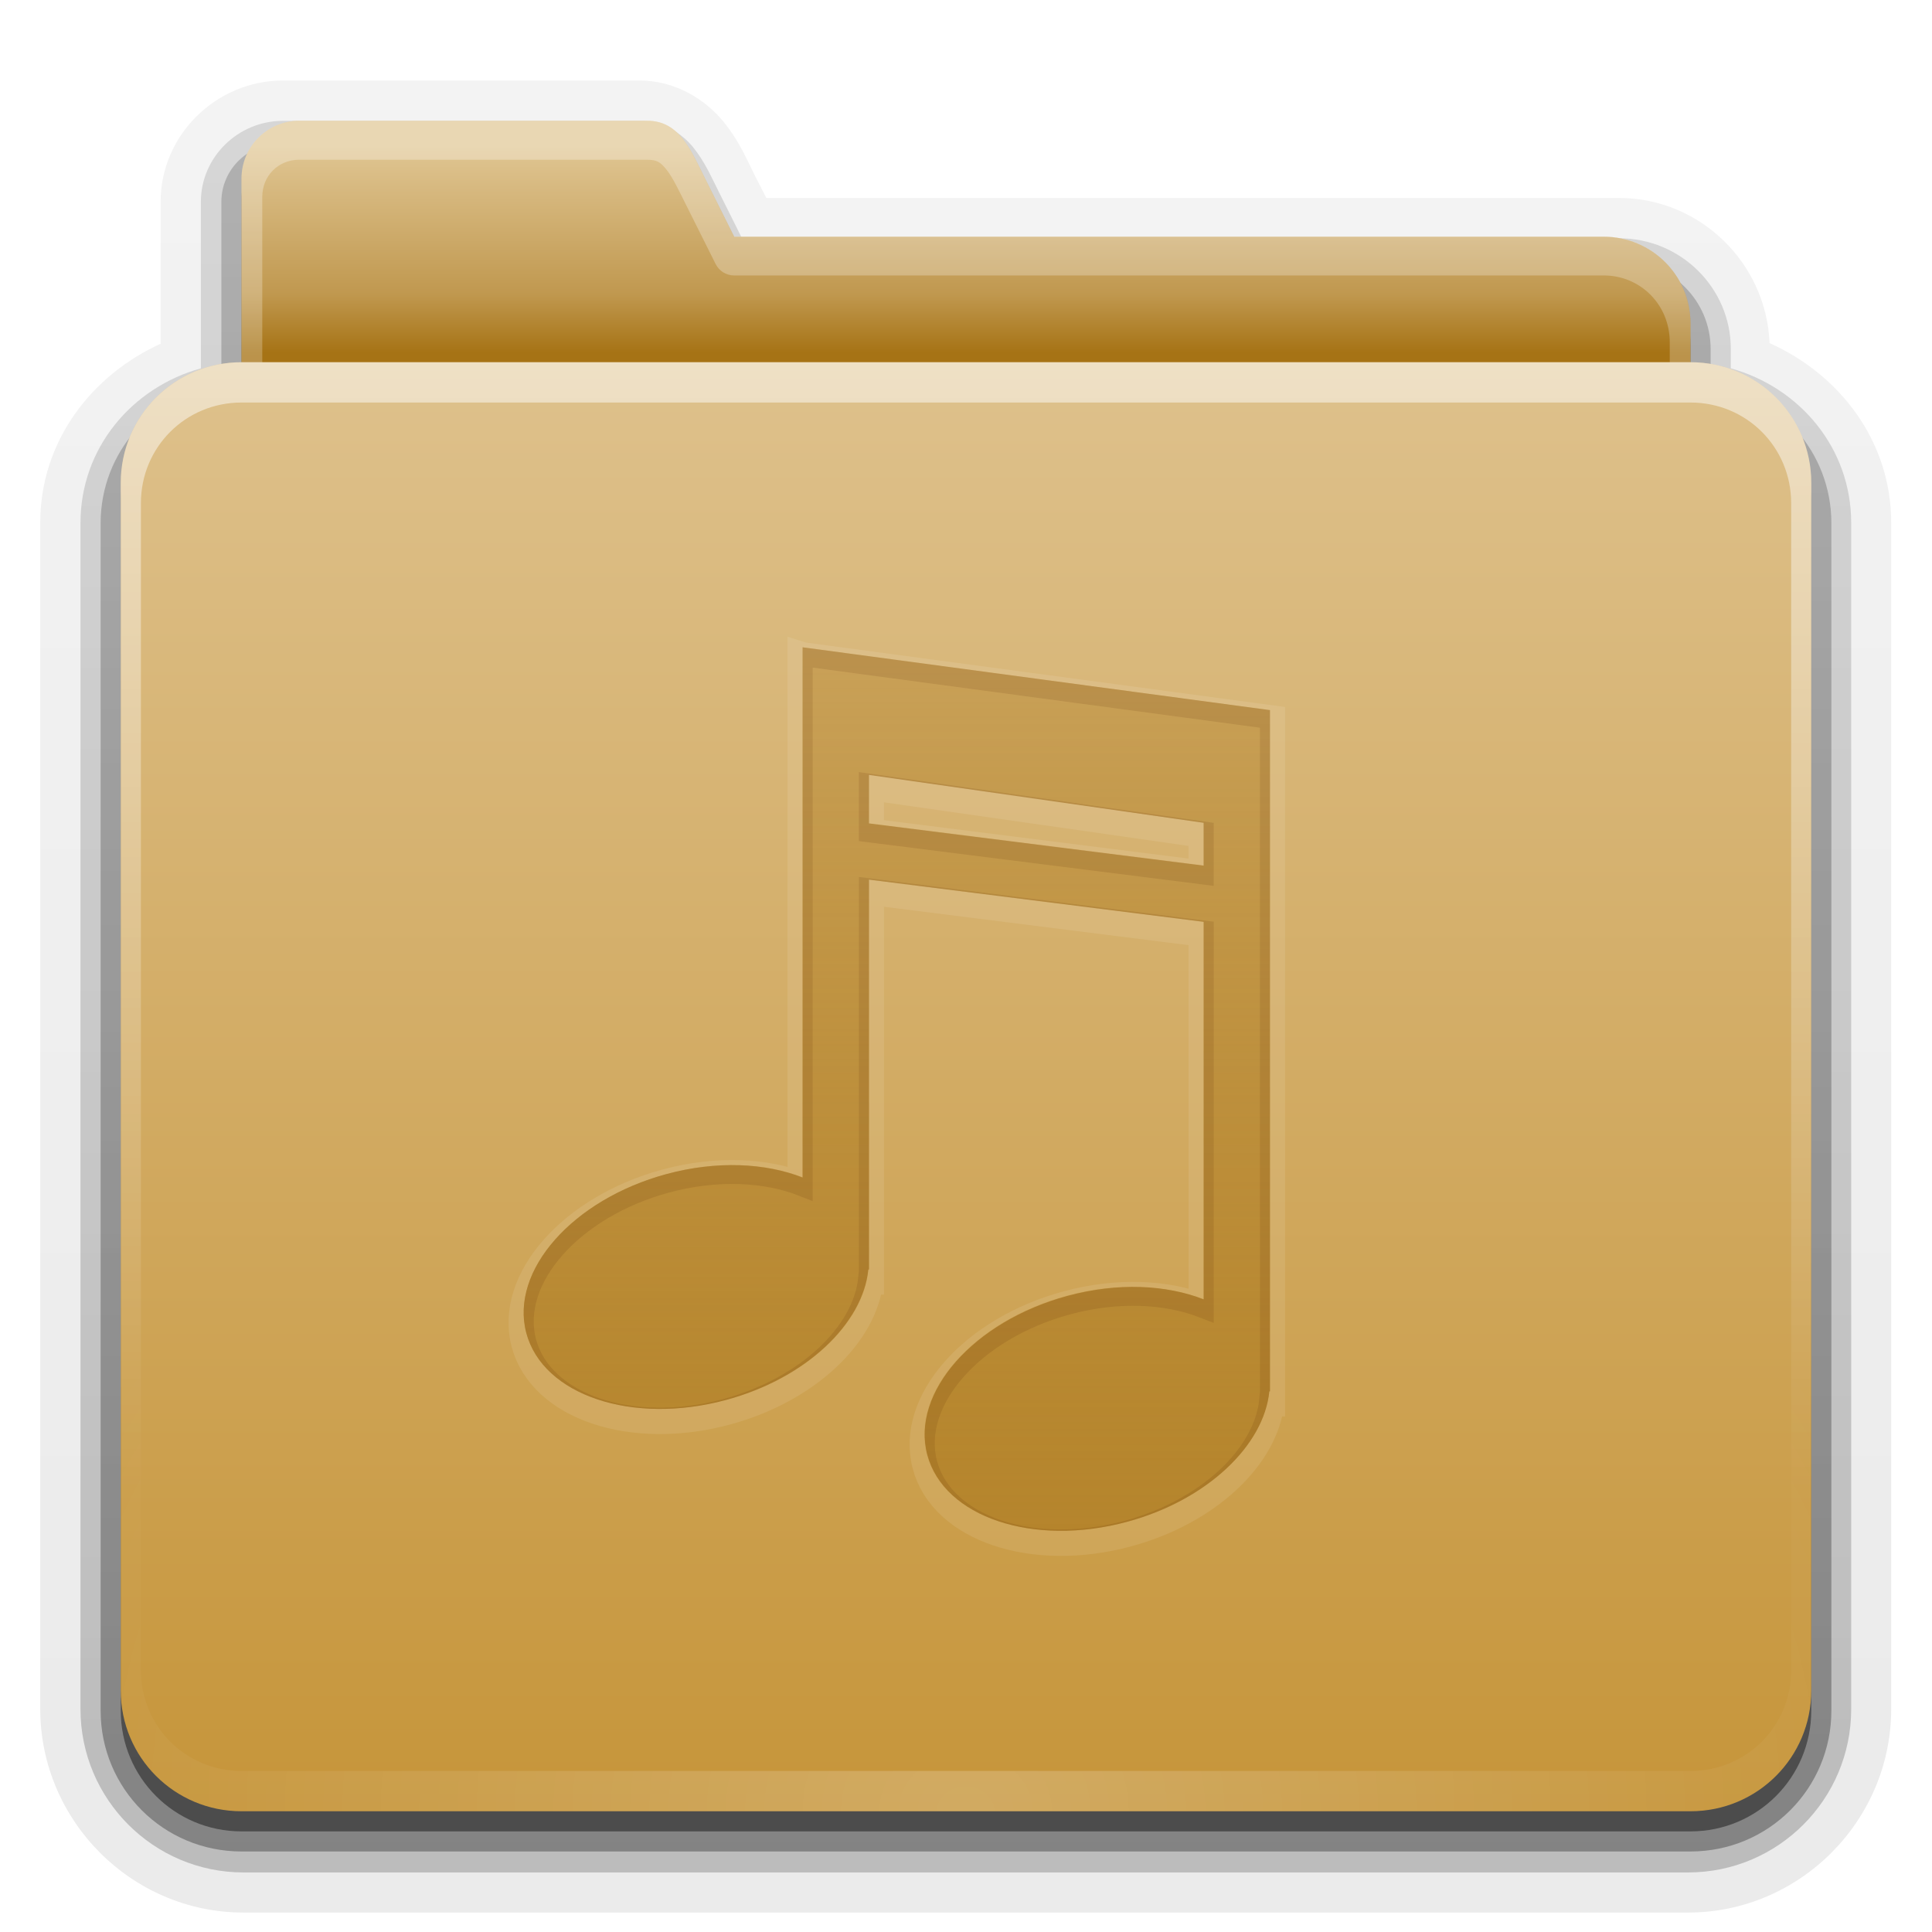 <?xml version="1.0" encoding="UTF-8" standalone="no"?>
<!-- Created with Inkscape (http://www.inkscape.org/) -->
<svg id="svg2408" xmlns:rdf="http://www.w3.org/1999/02/22-rdf-syntax-ns#" xmlns="http://www.w3.org/2000/svg" height="96" width="96" version="1.2" xmlns:cc="http://creativecommons.org/ns#" xmlns:xlink="http://www.w3.org/1999/xlink" xmlns:dc="http://purl.org/dc/elements/1.1/">
 <defs id="defs2410">
  <linearGradient id="linearGradient3690">
   <stop id="stop3692" style="stop-color:#b38229" offset="0"/>
   <stop id="stop3694" style="stop-color:#b38229;stop-opacity:.471" offset="1"/>
  </linearGradient>
  <linearGradient id="linearGradient3737">
   <stop id="stop3739" style="stop-color:#fff" offset="0"/>
   <stop id="stop3741" style="stop-color:#fff;stop-opacity:0" offset="1"/>
  </linearGradient>
  <filter id="filter3174" color-interpolation-filters="sRGB">
   <feGaussianBlur id="feGaussianBlur3176" stdDeviation="1.71"/>
  </filter>
  <linearGradient id="linearGradient3188" y2="73.995" xlink:href="#linearGradient3737" gradientUnits="userSpaceOnUse" x2="36.357" y1="18" x1="36.357"/>
  <linearGradient id="linearGradient4010" y2="58.466" xlink:href="#linearGradient3737" gradientUnits="userSpaceOnUse" x2="23.607" y1="6" x1="23.607"/>
  <linearGradient id="linearGradient4018" y2="5.297" gradientUnits="userSpaceOnUse" x2="45.448" gradientTransform="matrix(1.006 0 0 .994 0 12)" y1="80.472" x1="45.448">
   <stop id="stop3750" offset="0"/>
   <stop id="stop3752" style="stop-opacity:.588" offset="1"/>
  </linearGradient>
  <linearGradient id="linearGradient4023" y2="32.013" gradientUnits="userSpaceOnUse" x2="34.86" gradientTransform="matrix(.72 0 0 .72 1.92 -5.52)" y1="17.736" x1="34.86">
   <stop id="stop3350" style="stop-color:#e0c693" offset="0"/>
   <stop id="stop3356" style="stop-color:#c0984f" offset=".717"/>
   <stop id="stop3352" style="stop-color:#a67315" offset="1"/>
  </linearGradient>
  <linearGradient id="linearGradient3312" y2="5.988" gradientUnits="userSpaceOnUse" x2="48" gradientTransform="translate(0,12)" y1="78" x1="48">
   <stop id="stop3189" style="stop-color:#c6953a" offset="0"/>
   <stop id="stop3191" style="stop-color:#dec18c" offset="1"/>
  </linearGradient>
  <radialGradient id="radialGradient3662" gradientUnits="userSpaceOnUse" cy="90.172" cx="48" gradientTransform="matrix(1.157 0 0 .996 -7.551 .197)" r="42">
   <stop id="stop3739-0" style="stop-color:#fff" offset="0"/>
   <stop id="stop3741-4" style="stop-color:#fff;stop-opacity:0" offset="1"/>
  </radialGradient>
  <linearGradient id="linearGradient3696" y2="31.848" xlink:href="#linearGradient3690" gradientUnits="userSpaceOnUse" x2="41.019" y1="75.72" x1="41.019"/>
  <clipPath id="clipPath3738">
   <path id="path3740" style="opacity:.9;fill:url(#linearGradient3696)" d="m39.881 32.164-0 26.346c-1.85-0.725-4.268-0.848-6.763-0.173-4.663 1.261-7.79 4.803-6.968 7.898 0.822 3.095 5.269 4.588 9.932 3.326 3.962-1.072 6.8-3.789 7.063-6.479h0.032v-19.375l16.632 2.097v18.76c-1.85-0.725-4.268-0.848-6.763-0.173-4.663 1.261-7.79 4.803-6.968 7.898 0.822 3.095 5.269 4.588 9.932 3.326 3.962-1.072 6.8-3.789 7.063-6.479h0.032v-33.85l-23.221-3.121zm3.295 6.34 16.632 2.381v2.128l-16.632-2.097v-2.412z"/>
  </clipPath>
  <clipPath id="clipPath3764">
   <path id="path3766" style="opacity:.3;fill:#520" d="m17 73.281c-3.324 0-6 2.676-6 6v50.125c0 3.324 2.676 6 6 6h62.094c3.324 0 6-2.676 6-6v-50.125c0-3.324-2.676-6-6-6h-62.094zm22.875 8.875 23.219 3.125v33.844h-0.031c-0.263 2.69-3.101 5.428-7.062 6.5-4.663 1.261-9.116-0.248-9.938-3.344-0.822-3.095 2.306-6.645 6.969-7.906 2.495-0.675 4.931-0.537 6.781 0.188v-18.75l-16.625-2.094v19.375h-0.031c-0.263 2.69-3.101 5.397-7.062 6.469-4.663 1.261-9.116-0.248-9.938-3.344-0.822-3.095 2.306-6.614 6.969-7.875 2.495-0.675 4.9-0.568 6.75 0.156v-26.344zm3.312 6.344v2.406l16.625 2.094v-2.125l-16.625-2.375z"/>
  </clipPath>
  <filter id="filter3784" color-interpolation-filters="sRGB">
   <feGaussianBlur id="feGaussianBlur3786" stdDeviation="0.607"/>
  </filter>
  <filter id="filter3974" color-interpolation-filters="sRGB">
   <feGaussianBlur id="feGaussianBlur3976" stdDeviation="0.405"/>
  </filter>
  <linearGradient id="linearGradient3671" y2="6.917" xlink:href="#ButtonShadow-0" gradientUnits="userSpaceOnUse" x2="26.5" y1="90.313" x1="26.5"/>
  <linearGradient id="ButtonShadow-0" y2="7.016" gradientUnits="userSpaceOnUse" x2="45.448" gradientTransform="matrix(1.006 0 0 .994 0 12)" y1="80.472" x1="45.448">
   <stop id="stop3750-3" offset="0"/>
   <stop id="stop3752-5" style="stop-opacity:.588" offset="1"/>
  </linearGradient>
  <linearGradient id="linearGradient3692" y2="6.917" xlink:href="#ButtonShadow-0" gradientUnits="userSpaceOnUse" x2="26.5" gradientTransform="matrix(1.028 0 0 1.013 -1.333 .031)" y1="90.313" x1="26.5"/>
  <linearGradient id="linearGradient3701" y2="6.917" xlink:href="#ButtonShadow-0" gradientUnits="userSpaceOnUse" x2="26.5" gradientTransform="matrix(1.028 0 0 1.013 -1.333 .031)" y1="90.313" x1="26.5"/>
 </defs>
 <g id="layer2" style="display:none">
  <path id="rect3745" style="opacity:.9;filter:url(#filter3174);fill:url(#linearGradient4018)" d="m14.969 8.803c-1.64 0-2.969 1.282-2.969 2.875v7.322c-3.324 0-7 2.676-7 6v61c0 3.324 2.676 6 6 6h74c3.324 0 6-2.676 6-6v-61c0-3.324-3.747-6-7.071-6v-0.135c0-2.389-1.978-4.312-4.438-4.312h-43.335l-1.469-2.875c-0.734-1.424-1.329-2.874-2.969-2.874h-16.75z"/>
 </g>
 <g id="layer6">
  <path id="path3715" style="opacity:0.08;fill:url(#linearGradient3701)" d="m13.969 4c-3.301 0-6.094 2.693-6.094 6.031v7.062c-3.436 1.561-6 4.841-6 8.906v59c0 5.561 4.564 10.125 10.125 10.125h72c5.561 0 10.125-4.564 10.125-10.125v-59c0-4.091-2.594-7.389-6.062-8.938-0.16-3.993-3.474-7.219-7.5-7.219h-42.5l-0.625-1.219c-0.303-0.596-0.703-1.585-1.5-2.562-0.904-1.107-2.384-2.062-4.219-2.062h-17.75z" transform="matrix(.997 0 0 .999 .13 .005)"/>
  <path id="path3707" style="opacity:.1;fill:url(#linearGradient3701)" d="m13.969 4.969c-2.783 0-5.125 2.257-5.125 5.062v7.312 0.312c-3.437 1.29-6 4.44-6 8.344v59c0 5.04 4.116 9.156 9.156 9.156h72c5.04 0 9.156-4.116 9.156-9.156v-59c0-3.904-2.563-7.053-6-8.344v-0.312c0-3.603-2.985-6.531-6.594-6.531h-43.094l-0.875-1.75c-0.329-0.651-0.709-1.553-1.405-2.407-0.751-0.919-1.959-1.687-3.469-1.687h-17.75z" transform="matrix(.997 0 0 .998 .166 .042)"/>
  <path id="path3698" style="opacity:.2;fill:url(#linearGradient3701)" d="m13.969 6c-2.232 0-4.094 1.796-4.094 4.031v7.312 0.969c-3.428 0.951-6 3.959-6 7.688v59c0 4.484 3.641 8.125 8.125 8.125h72c4.484 0 8.125-3.641 8.125-8.125v-59c0-3.728-2.572-6.737-6-7.688v-0.969c0-3.038-2.506-5.5-5.562-5.5h-43.719l-1.156-2.312c-0.353-0.695-0.699-1.505-1.281-2.218s-1.532-1.312-2.687-1.312h-17.75z" transform="matrix(.997 0 0 .999 .136 .009)"/>
  <path id="path3679" style="opacity:.3;fill:url(#linearGradient3692)" d="m13.969 7.125c-1.64 0-2.969 1.29-2.969 2.906v7.312 1.75c-3.397 0.485-6 3.37-6 6.906v59c0 3.878 3.122 7 7 7h72c3.878 0 7-3.122 7-7v-59c0-3.536-2.603-6.421-6-6.906v-1.75c0-2.424-1.978-4.375-4.438-4.375h-44.406l-1.469-2.938c-0.733-1.446-1.328-2.907-2.968-2.907h-17.75z"/>
  <path id="path2885" style="opacity:.45;fill:url(#linearGradient3671)" d="m14.875 7c-1.596 0-2.875 1.28-2.875 2.875v7.219 1.906c-3.324 0-6 2.676-6 6v60c0 3.324 2.676 6 6 6h72c3.324 0 6-2.676 6-6v-60c0-3.324-2.676-6-6-6v-1.906c0-2.394-1.919-4.344-4.312-4.344h-43.219l-1.438-2.875c-0.714-1.427-1.28-2.875-2.876-2.875h-17.281z"/>
 </g>
 <g id="layer3">
  <path id="rect3325" style="fill:url(#linearGradient4023)" d="m14.88 6c-1.596 0-2.88 1.284-2.88 2.88v7.2 50.4 4.32c0 2.393 1.927 4.32 4.32 4.32h63.36c2.393 0 4.32-1.927 4.32-4.32v-54.72c0-2.393-1.927-4.32-4.32-4.32h-43.2l-1.44-2.88c-0.714-1.427-1.284-2.88-2.88-2.88h-17.28z"/>
  <path id="path3997" style="opacity:.3;fill:url(#linearGradient4010)" d="m14.875 6c-1.596 0-2.875 1.28-2.875 2.875v7.219 50.375 4.344c0 2.393 1.919 4.312 4.312 4.312h63.375c2.394-0.001 4.313-1.92 4.313-4.314v-54.718c0-2.394-1.919-4.344-4.312-4.344h-43.219l-1.438-2.875c-0.714-1.427-1.28-2.875-2.876-2.875h-17.281zm0 1.938h17.281c0.487 0 0.66 0.113 0.969 0.5s0.63 1.072 1 1.812l1.438 2.875c0.173 0.342 0.523 0.559 0.906 0.562h43.219c1.835 0 3.281 1.468 3.281 3.312v54.719c0 1.844-1.437 3.281-3.281 3.281h-63.375c-1.844 0-3.281-1.437-3.281-3.281v-4.344-50.375-7.219c0-1.047 0.797-1.844 1.844-1.844z"/>
 </g>
 <g id="layer1">
  <path id="rect2419" style="fill:url(#linearGradient3312)" d="m12 18c-3.324 0-6 2.676-6 6v60c0 3.324 2.676 6 6 6h72c3.324 0 6-2.676 6-6v-60c0-3.324-2.676-6-6-6h-72z"/>
  <path id="rect3728" style="opacity:.5;fill:url(#linearGradient3188)" d="m12 18c-3.324 0-6 2.676-6 6v2 56 2c0 0.335 0.041 0.651 0.094 0.969 0.049 0.296 0.097 0.597 0.188 0.875 0.01 0.03 0.021 0.064 0.031 0.094 0.099 0.288 0.235 0.547 0.375 0.812 0.145 0.274 0.316 0.536 0.5 0.781 0.184 0.246 0.374 0.473 0.594 0.688 0.44 0.428 0.943 0.815 1.5 1.094 0.279 0.14 0.573 0.247 0.875 0.344-0.256-0.1-0.487-0.236-0.719-0.375-0.007-0.004-0.024 0.004-0.031 0-0.032-0.019-0.062-0.043-0.094-0.062-0.12-0.077-0.231-0.164-0.344-0.25-0.106-0.081-0.213-0.161-0.312-0.25-0.178-0.162-0.347-0.346-0.5-0.531-0.107-0.131-0.218-0.266-0.312-0.407-0.025-0.038-0.038-0.086-0.063-0.125-0.065-0.103-0.13-0.204-0.187-0.312-0.101-0.195-0.206-0.416-0.281-0.625-0.008-0.022-0.024-0.041-0.031-0.063-0.032-0.092-0.036-0.187-0.062-0.281-0.03-0.107-0.07-0.203-0.094-0.313-0.073-0.341-0.125-0.698-0.125-1.062v-2-56-2c0-2.782 2.218-5 5-5h2 68 2c2.782 0 5 2.218 5 5v2 56 2c0 0.364-0.052 0.721-0.125 1.062-0.044 0.207-0.088 0.398-0.156 0.594-0.008 0.022-0.023 0.041-0.031 0.062-0.063 0.174-0.138 0.367-0.219 0.531-0.042 0.083-0.079 0.17-0.125 0.25-0.055 0.097-0.127 0.188-0.188 0.281-0.094 0.141-0.205 0.276-0.312 0.406-0.143 0.174-0.303 0.347-0.469 0.5-0.011 0.01-0.02 0.021-0.031 0.031-0.138 0.126-0.285 0.234-0.438 0.344-0.103 0.073-0.204 0.153-0.312 0.219-0.007 0.004-0.024-0.004-0.031 0-0.232 0.139-0.463 0.275-0.719 0.375 0.302-0.097 0.596-0.204 0.875-0.344 0.557-0.279 1.06-0.666 1.5-1.094 0.22-0.214 0.409-0.442 0.594-0.688s0.355-0.508 0.5-0.781c0.14-0.265 0.276-0.525 0.375-0.812 0.01-0.031 0.021-0.063 0.031-0.094 0.09-0.278 0.139-0.579 0.188-0.875 0.053-0.318 0.094-0.634 0.094-0.969v-2-56-2c0-3.324-2.676-6-6-6h-72z"/>
  <path id="path3615" style="opacity:.2;fill:url(#radialGradient3662)" d="m12 90c-3.324 0-6-2.676-6-6v-2-56-2c0-0.335 0.041-0.651 0.094-0.969 0.049-0.296 0.097-0.597 0.188-0.875 0.01-0.03 0.021-0.064 0.031-0.094 0.099-0.288 0.235-0.547 0.375-0.812 0.145-0.274 0.316-0.536 0.5-0.781 0.184-0.246 0.374-0.473 0.594-0.688 0.44-0.428 0.943-0.815 1.5-1.094 0.279-0.14 0.573-0.247 0.875-0.344-0.256 0.1-0.487 0.236-0.719 0.375-0.007 0.004-0.024-0.004-0.031 0-0.032 0.019-0.062 0.043-0.094 0.062-0.12 0.077-0.231 0.164-0.344 0.25-0.106 0.081-0.213 0.161-0.312 0.25-0.178 0.161-0.347 0.345-0.5 0.531-0.108 0.13-0.218 0.265-0.312 0.406-0.025 0.038-0.038 0.086-0.062 0.125-0.065 0.103-0.13 0.205-0.188 0.312-0.101 0.195-0.206 0.416-0.281 0.625-0.008 0.022-0.024 0.041-0.031 0.063-0.032 0.092-0.036 0.187-0.062 0.281-0.03 0.107-0.07 0.203-0.094 0.313-0.073 0.341-0.125 0.698-0.125 1.062v2 56 2c0 2.782 2.218 5 5 5h2 68 2c2.782 0 5-2.218 5-5v-2-56-2c0-0.364-0.052-0.721-0.125-1.062-0.044-0.207-0.088-0.398-0.156-0.594-0.008-0.022-0.023-0.041-0.031-0.062-0.063-0.174-0.138-0.367-0.219-0.531-0.042-0.083-0.079-0.17-0.125-0.25-0.055-0.097-0.127-0.188-0.188-0.281-0.094-0.141-0.205-0.276-0.312-0.406-0.143-0.174-0.303-0.347-0.469-0.5-0.011-0.01-0.02-0.021-0.031-0.031-0.138-0.126-0.285-0.234-0.438-0.344-0.103-0.073-0.204-0.153-0.312-0.219-0.007-0.004-0.024 0.004-0.031 0-0.232-0.139-0.463-0.275-0.719-0.375 0.302 0.097 0.596 0.204 0.875 0.344 0.557 0.279 1.06 0.666 1.5 1.094 0.22 0.214 0.409 0.442 0.594 0.688s0.355 0.508 0.5 0.781c0.14 0.265 0.276 0.525 0.375 0.812 0.01 0.031 0.021 0.063 0.031 0.094 0.09 0.278 0.139 0.579 0.188 0.875 0.053 0.318 0.094 0.634 0.094 0.969v2 56 2c0 3.324-2.676 6-6 6h-72z"/>
 </g>
 <g id="layer5">
  <path id="path3754" style="opacity:.3;filter:url(#filter3784);stroke:#fff;stroke-width:1.5;fill:none" d="m39.881 82.663-0 26.346c-1.85-0.725-4.268-0.848-6.763-0.173-4.663 1.261-7.79 4.803-6.968 7.898 0.822 3.095 5.269 4.588 9.932 3.326 3.962-1.072 6.8-3.789 7.063-6.479h0.032v-19.375l16.632 2.097v18.76c-1.85-0.725-4.268-0.848-6.763-0.173-4.663 1.261-7.79 4.803-6.968 7.898 0.822 3.095 5.269 4.588 9.932 3.326 3.962-1.072 6.8-3.789 7.063-6.479h0.032v-33.85l-23.221-3.121zm3.295 6.34 16.632 2.381v2.128l-16.632-2.097v-2.412z" clip-path="url(#clipPath3764)" transform="translate(0,-50)"/>
  <path id="path3261" style="opacity:.9;fill:url(#linearGradient3696)" d="m39.881 32.164-0 26.346c-1.85-0.725-4.268-0.848-6.763-0.173-4.663 1.261-7.79 4.803-6.968 7.898 0.822 3.095 5.269 4.588 9.932 3.326 3.962-1.072 6.8-3.789 7.063-6.479h0.032v-19.375l16.632 2.097v18.76c-1.85-0.725-4.268-0.848-6.763-0.173-4.663 1.261-7.79 4.803-6.968 7.898 0.822 3.095 5.269 4.588 9.932 3.326 3.962-1.072 6.8-3.789 7.063-6.479h0.032v-33.85l-23.221-3.121zm3.295 6.34 16.632 2.381v2.128l-16.632-2.097v-2.412z"/>
  <path id="path3721" style="opacity:.35;filter:url(#filter3974);stroke:#520;fill:none" clip-path="url(#clipPath3738)" d="m39.881 32.601-0 26.346c-1.85-0.725-4.268-0.848-6.763-0.173-4.663 1.261-7.79 4.803-6.968 7.898 0.822 3.095 5.269 4.588 9.932 3.326 3.962-1.072 6.8-3.789 7.063-6.479h0.032v-19.375l16.632 2.097v18.76c-1.851-0.725-4.269-0.849-6.764-0.174-4.663 1.261-7.79 4.803-6.968 7.898 0.822 3.095 5.269 4.588 9.932 3.326 3.962-1.072 6.8-3.789 7.063-6.479h0.032v-33.85l-23.221-3.121zm3.295 6.34 16.632 2.381v2.128l-16.632-2.097v-2.412z"/>
  <rect id="rect2942" style="stroke:#000;stroke-width:.2;fill:#520" rx="2" height="16" width="16" y="8" x="104"/>
  <flowRoot id="flowRoot3716" xml:space="preserve" style="font-size:4px;line-height:125%;font-family:Liberation Sans;fill:#000000" transform="translate(136.36 .282)"><flowRegion id="flowRegion3718"><rect id="rect3720" height="15.489" width="28.463" y="8.049" x="-12.463"/></flowRegion><flowPara id="flowPara3722">Glow : 2</flowPara><flowPara id="flowPara3724">Opacity : 35%</flowPara><flowPara id="flowPara3774">Width : 1px</flowPara></flowRoot>
  <rect id="rect3726" style="stroke:#000;stroke-width:.2;fill:#fff" rx="2" height="16" width="16" y="28" x="104"/>
  <flowRoot id="flowRoot3728" xml:space="preserve" style="font-size:4px;line-height:125%;font-family:Liberation Sans;fill:#000000" transform="translate(136.36 20.282)"><flowRegion id="flowRegion3730"><rect id="rect3732" height="15.489" width="28.463" y="8.049" x="-12.463"/></flowRegion><flowPara id="flowPara3734">Glow : 3</flowPara><flowPara id="flowPara3736">Opacity : 30%</flowPara><flowPara id="flowPara3776">Width : 1.5px</flowPara></flowRoot>
 </g>
</svg>
